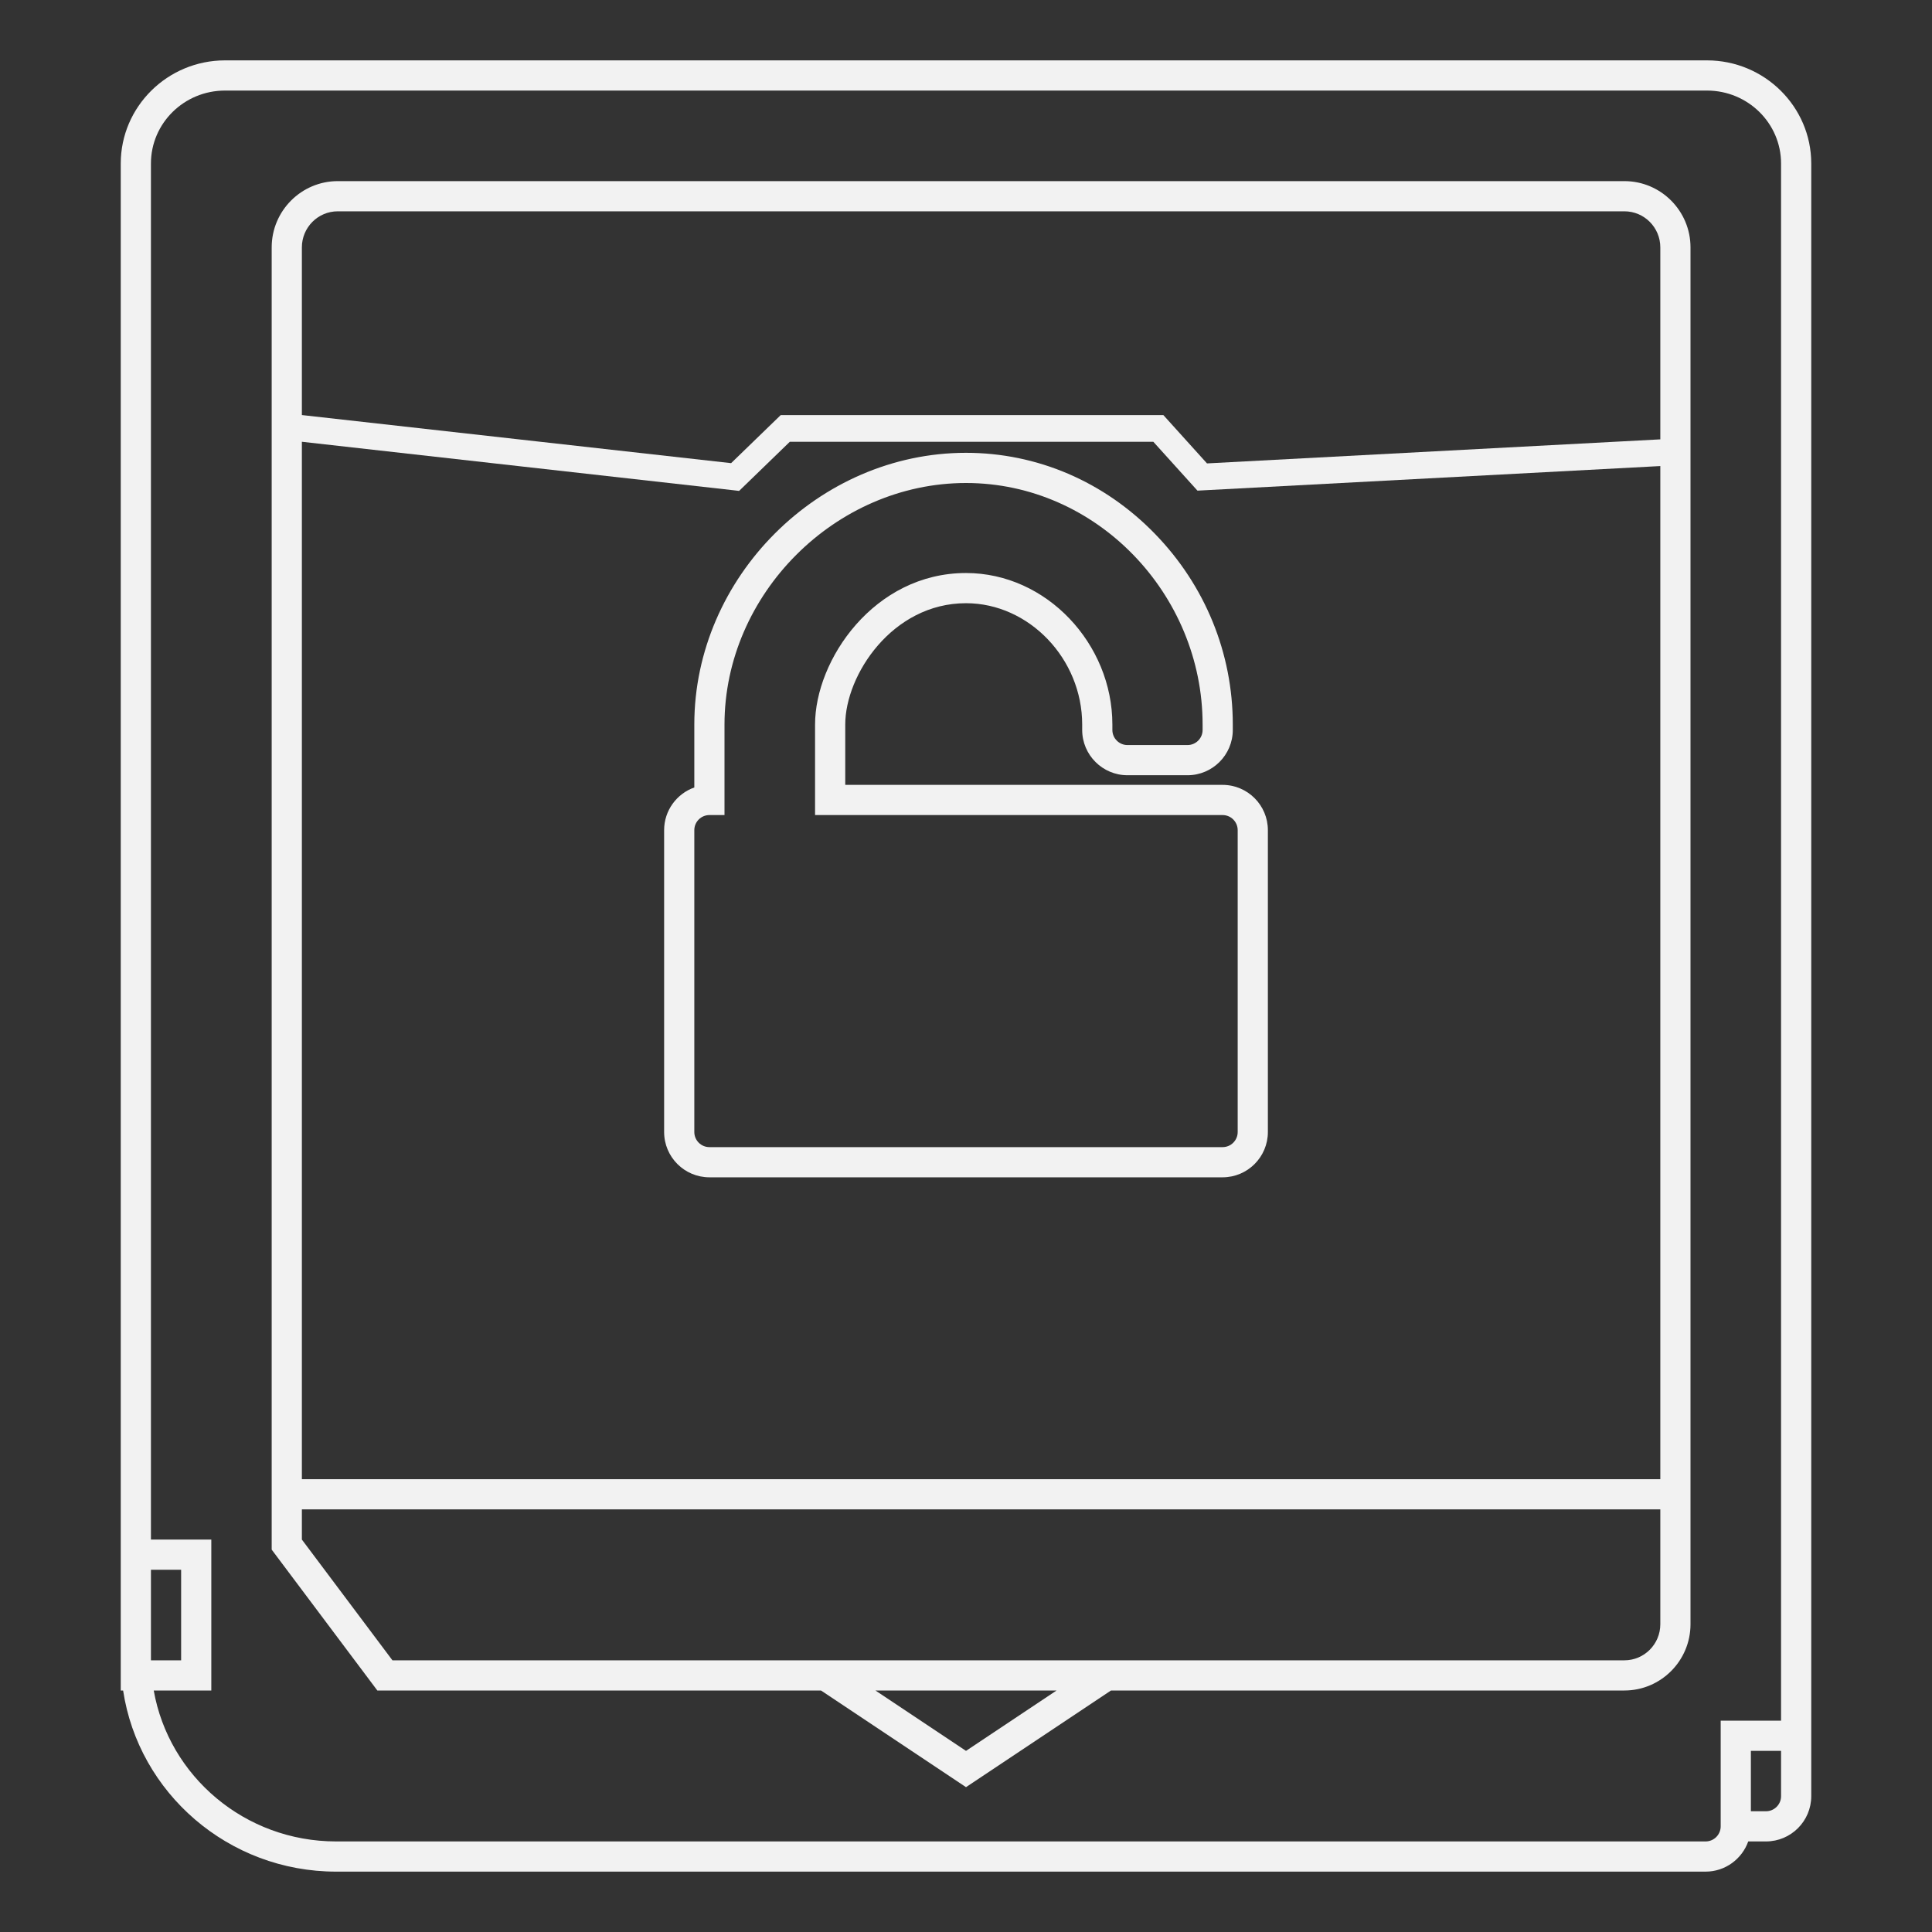 <?xml version="1.0" encoding="UTF-8" standalone="no"?>
<svg
   xmlns:dc="http://purl.org/dc/elements/1.1/"
   xmlns:cc="http://creativecommons.org/ns#"
   xmlns:rdf="http://www.w3.org/1999/02/22-rdf-syntax-ns#"
   xmlns:svg="http://www.w3.org/2000/svg"
   xmlns="http://www.w3.org/2000/svg"
   viewBox="0 0 320 320"
   height="320"
   width="320"
   xml:space="preserve"
   version="1.1"
   id="svg2"><rect x="0" y="0" width="320" height="320" fill="#333333" stroke="none"/><defs
     id="defs6"><clipPath
       id="clipPath16"
       clipPathUnits="userSpaceOnUse"><path
         id="path18"
         d="M 0,256 256,256 256,0 0,0 0,256 Z" /></clipPath></defs><g
     transform="matrix(1.25,0,0,-1.25,0,320)"
     id="g10"><g
       id="g12"><g
         clip-path="url(#clipPath16)"
         id="g14"><g
           transform="translate(232,28)"
           id="g20"><path
             id="path22"
             style="fill:#f2f2f2;fill-opacity:1;fill-rule:nonzero;stroke:none"
             d="m 0,0 -4,0 0,-4 0,-8 0,-2 c 0,-1.104 -0.896,-2 -2,-2 l -181.455,0 c -12.111,0 -22.168,8.64 -24.174,20 l 3.629,0 4,0 0,4 0,12 0,4 -4,0 -4,0 0,182.333 c 0,5.339 4.396,9.667 9.818,9.667 l 196.364,0 C -0.396,216 4,211.672 4,206.333 L 4,0 0,0 Z m 4,-10 c 0,-1.104 -0.896,-2 -2,-2 l -2,0 0,8 4,0 0,-6 z m -216,18.167 0,11.833 4,0 0,-12 -3.996,0 c 0,0.056 -0.004,0.11 -0.004,0.167 M -5.818,220 -202.182,220 C -209.801,220 -216,213.869 -216,206.333 L -216,24 l 0,-4 0,-11.833 0,-0.167 0,-4 0.314,0 c 2.047,-13.563 13.926,-24 28.231,-24 L -6,-20 c 2.606,0 4.823,1.674 5.65,4 l 0.35,0 2,0 c 3.309,0 6,2.691 6,6 l 0,6 0,4 0,206.333 C 8,213.869 1.801,220 -5.818,220" /></g><g
           transform="translate(40,60)"
           id="g24"><path
             id="path26"
             style="fill:#f2f2f2;fill-opacity:1;fill-rule:nonzero;stroke:none"
             d="m 0,0 0,137.464 57.237,-6.43 0.698,-0.083 6.721,6.513 48.165,0 5.849,-6.476 L 180,134.245 180,0 0,0 Z m 180,-19.22 c 0,-2.639 -2.13,-4.78 -4.758,-4.78 L 113.211,-24 100,-24 76,-24 62.789,-24 12,-24 0,-8 l 0,4 180,0 0,-15.22 z M 88,-36 l -12,8 24,0 -12,-8 z m -83.242,204 170.484,0 c 2.628,0 4.758,-2.14 4.758,-4.78 l 0,-25.437 -60.066,-3.187 -5.783,6.404 -50.7,0 -6.575,-6.37 L 0,141.003 0,163.22 c 0,2.64 2.13,4.78 4.758,4.78 m 170.484,4 -170.484,0 C -0.071,172 -4,168.062 -4,163.22 L -4,-8 l 0,-1.333 0.8,-1.067 12,-16 1.2,-1.6 2,0 56.789,0 4.992,-3.328 12,-8 2.219,-1.48 2.219,1.48 12,8 4.992,3.328 68.031,0 c 4.829,0 8.758,3.938 8.758,8.78 l 0,182.44 c 0,4.842 -3.929,8.78 -8.758,8.78" /></g><g
           transform="translate(164,106)"
           id="g28"><path
             id="path30"
             style="fill:#f2f2f2;fill-opacity:1;fill-rule:nonzero;stroke:none"
             d="m 0,0 c 0,-1.104 -0.896,-2 -2,-2 l -68,0 c -1.104,0 -2,0.896 -2,2 l 0,40 c 0,1.104 0.896,2 2,2 l 2,0 0,12 c 0,17.274 14.686,32 32,32 17.314,0 31.351,-14.726 31.351,-32 l 0,-0.723 c 0,-1.105 -0.896,-2 -2,-2 l -7.956,0 c -1.105,0 -2,0.895 -2,2 l 0,0.723 c 0,10.669 -8.701,20.072 -19.395,20.072 -12.182,0 -20,-11.519 -20,-20.072 l 0,-12 54,0 c 1.104,0 2,-0.896 2,-2 L 0,0 Z m -2,46 -50,0 0,8 c 0,6.553 6.233,16.072 16,16.072 8.345,0 15.395,-7.36 15.395,-16.072 l 0,-0.723 c 0,-3.308 2.691,-6 6,-6 l 7.956,0 c 3.308,0 6,2.692 6,6 l 0,0.723 c 0,9.445 -3.663,18.418 -10.314,25.265 C -17.687,86.188 -26.579,90 -36,90 -55.514,90 -72,73.514 -72,54 l 0,-8.343 c -2.328,-0.825 -4,-3.05 -4,-5.657 l 0,-40 c 0,-3.309 2.691,-6 6,-6 l 68,0 c 3.309,0 6,2.691 6,6 l 0,40 c 0,3.309 -2.691,6 -6,6" /></g></g></g></g></svg>